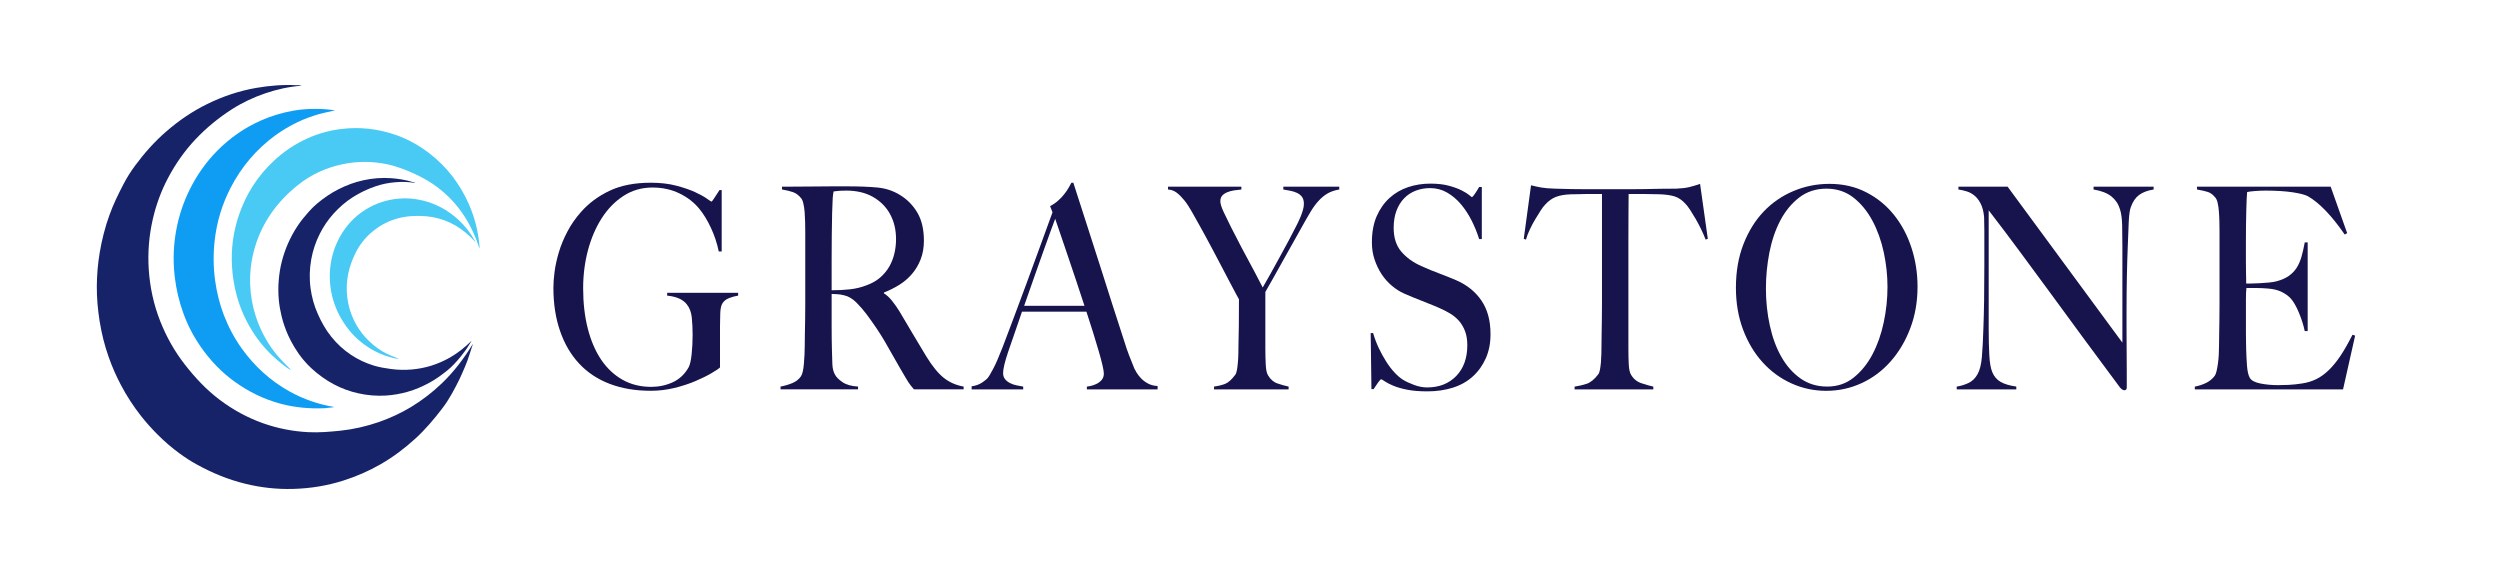 <?xml version="1.0" encoding="UTF-8"?>
<svg xmlns="http://www.w3.org/2000/svg" xmlns:xlink="http://www.w3.org/1999/xlink" width="300px" height="70px" viewBox="0 0 301 70" version="1.1">
<g id="surface1">
<path style=" stroke:none;fill-rule:nonzero;fill:rgb(9.02%,7.451%,29.804%);fill-opacity:1;" d="M 87.797 35.766 C 87.406 35.914 87.125 36.145 86.949 36.461 C 86.812 36.711 86.738 37.094 86.719 37.613 C 86.699 38.133 86.688 38.652 86.688 39.172 L 86.688 44.121 C 86.551 44.258 86.219 44.484 85.684 44.801 C 85.148 45.117 84.496 45.438 83.73 45.766 C 82.961 46.094 82.113 46.371 81.18 46.598 C 80.246 46.82 79.312 46.934 78.379 46.934 C 76.531 46.934 74.879 46.66 73.422 46.105 C 71.965 45.551 70.734 44.738 69.734 43.664 C 68.73 42.59 67.965 41.281 67.43 39.73 C 66.895 38.184 66.629 36.449 66.629 34.527 C 66.629 33.965 66.676 33.312 66.773 32.578 C 66.871 31.844 67.043 31.07 67.285 30.258 C 67.527 29.445 67.867 28.617 68.305 27.781 C 68.742 26.945 69.289 26.156 69.949 25.41 C 70.883 24.348 72.031 23.496 73.391 22.852 C 74.754 22.207 76.406 21.883 78.348 21.883 C 79.516 21.883 80.543 22.004 81.438 22.242 C 82.332 22.477 83.086 22.738 83.699 23.02 C 84.309 23.305 84.781 23.562 85.113 23.801 C 85.441 24.039 85.625 24.156 85.668 24.156 C 85.703 24.156 85.812 24.023 85.988 23.75 C 86.164 23.48 86.375 23.152 86.629 22.766 L 86.891 22.766 L 86.891 30.156 L 86.539 30.156 C 86.328 29.141 86.004 28.18 85.578 27.277 C 85.152 26.371 84.691 25.625 84.207 25.039 C 83.586 24.27 82.789 23.648 81.816 23.176 C 80.844 22.699 79.754 22.461 78.551 22.461 C 77.27 22.461 76.109 22.797 75.082 23.461 C 74.051 24.129 73.176 25.02 72.457 26.141 C 71.738 27.258 71.184 28.547 70.793 30.004 C 70.406 31.461 70.211 32.992 70.211 34.598 C 70.211 36.359 70.395 37.969 70.766 39.426 C 71.137 40.883 71.672 42.133 72.367 43.172 C 73.07 44.211 73.922 45.02 74.934 45.594 C 75.945 46.172 77.102 46.461 78.402 46.461 C 79.336 46.461 80.207 46.273 81.012 45.902 C 81.82 45.527 82.457 44.922 82.922 44.086 C 83.078 43.793 83.195 43.273 83.273 42.527 C 83.352 41.781 83.391 41.016 83.391 40.223 C 83.391 39.434 83.355 38.723 83.289 38.086 C 83.219 37.457 83.02 36.934 82.691 36.527 C 82.242 35.941 81.457 35.59 80.328 35.477 L 80.328 35.137 L 88.871 35.137 L 88.871 35.477 C 88.543 35.523 88.184 35.621 87.797 35.766 "/>
<path style=" stroke:none;fill-rule:nonzero;fill:rgb(9.02%,7.451%,29.804%);fill-opacity:1;" d="M 110.043 46.766 C 109.867 46.562 109.742 46.41 109.664 46.309 C 109.586 46.207 109.5 46.086 109.402 45.953 C 109.305 45.816 109.184 45.617 109.039 45.359 C 108.891 45.098 108.664 44.707 108.352 44.188 C 107.984 43.555 107.66 42.984 107.375 42.477 C 107.094 41.969 106.809 41.465 106.516 40.969 C 106.227 40.473 105.906 39.969 105.566 39.461 C 105.227 38.953 104.824 38.383 104.355 37.746 C 103.969 37.23 103.547 36.742 103.09 36.289 C 102.633 35.84 102.152 35.555 101.645 35.441 C 101.277 35.352 100.992 35.305 100.801 35.305 C 100.625 35.305 100.402 35.297 100.129 35.273 L 100.129 39.102 C 100.129 40.188 100.141 41.102 100.16 41.848 C 100.18 42.57 100.199 43.191 100.215 43.711 C 100.234 44.234 100.344 44.66 100.539 45 C 100.695 45.293 100.992 45.594 101.441 45.898 C 101.887 46.203 102.512 46.379 103.309 46.426 L 103.309 46.762 L 93.977 46.762 L 93.977 46.426 C 94.465 46.336 94.93 46.199 95.379 46.016 C 95.824 45.836 96.172 45.566 96.426 45.203 C 96.523 45.066 96.602 44.863 96.66 44.594 C 96.719 44.32 96.762 44.016 96.789 43.676 C 96.82 43.34 96.844 42.977 96.863 42.594 C 96.883 42.211 96.891 41.836 96.891 41.477 C 96.891 41.16 96.895 40.73 96.906 40.188 C 96.918 39.645 96.926 39.051 96.938 38.406 C 96.945 37.762 96.953 37.102 96.953 36.422 L 96.953 27.848 C 96.953 27.441 96.945 27.027 96.938 26.609 C 96.926 26.191 96.906 25.797 96.879 25.422 C 96.848 25.051 96.801 24.711 96.73 24.406 C 96.664 24.102 96.57 23.883 96.453 23.746 C 96.164 23.383 95.836 23.141 95.477 23.016 C 95.117 22.891 94.676 22.785 94.152 22.695 L 94.152 22.355 L 95.348 22.355 C 96.008 22.355 96.754 22.352 97.594 22.34 C 98.426 22.328 99.266 22.32 100.098 22.32 L 102.141 22.32 C 103.445 22.32 104.602 22.367 105.609 22.457 C 106.621 22.547 107.543 22.852 108.383 23.375 C 109.234 23.895 109.926 24.598 110.453 25.492 C 110.977 26.387 111.238 27.508 111.238 28.863 C 111.238 29.699 111.105 30.453 110.844 31.117 C 110.582 31.785 110.23 32.371 109.793 32.879 C 109.355 33.387 108.848 33.824 108.266 34.184 C 107.68 34.547 107.07 34.852 106.426 35.102 L 106.426 35.203 C 106.758 35.406 107.078 35.699 107.387 36.082 C 107.699 36.469 108 36.898 108.293 37.371 C 108.797 38.23 109.348 39.156 109.941 40.152 C 110.531 41.145 111.062 42.027 111.527 42.797 C 112.25 43.973 112.949 44.832 113.629 45.375 C 114.309 45.914 115.105 46.266 116.02 46.426 L 116.02 46.762 L 110.043 46.762 Z M 107.156 25.648 C 106.672 24.766 105.961 24.066 105.027 23.547 C 104.562 23.297 104.07 23.117 103.555 23.004 C 103.039 22.891 102.504 22.832 101.938 22.832 C 101.531 22.832 101.199 22.844 100.945 22.867 C 100.695 22.891 100.5 22.914 100.363 22.934 C 100.344 23.07 100.324 23.188 100.305 23.293 C 100.285 23.395 100.273 23.523 100.262 23.68 C 100.254 23.84 100.242 24.059 100.234 24.344 C 100.223 24.625 100.207 25.027 100.188 25.547 C 100.168 26.336 100.156 27.227 100.145 28.223 C 100.137 29.219 100.129 30.18 100.129 31.105 L 100.129 34.832 C 100.926 34.832 101.668 34.793 102.359 34.715 C 103.051 34.637 103.715 34.473 104.355 34.223 C 104.98 33.996 105.516 33.691 105.961 33.309 C 106.406 32.922 106.773 32.488 107.055 32.004 C 107.336 31.516 107.543 30.992 107.68 30.426 C 107.816 29.859 107.883 29.273 107.883 28.664 C 107.883 27.535 107.641 26.531 107.156 25.648 "/>
<path style=" stroke:none;fill-rule:nonzero;fill:rgb(9.02%,7.451%,29.804%);fill-opacity:1;" d="M 130.859 46.766 L 130.859 46.43 C 130.918 46.43 131.059 46.406 131.285 46.359 C 131.508 46.316 131.742 46.234 131.984 46.121 C 132.227 46.008 132.441 45.852 132.625 45.648 C 132.809 45.445 132.902 45.184 132.902 44.867 C 132.902 44.664 132.848 44.332 132.742 43.867 C 132.637 43.406 132.484 42.84 132.289 42.172 C 132.098 41.508 131.871 40.766 131.621 39.953 C 131.367 39.141 131.094 38.293 130.805 37.41 L 123.047 37.41 C 122.758 38.27 122.477 39.09 122.203 39.867 C 121.93 40.648 121.656 41.434 121.387 42.227 C 120.977 43.445 120.773 44.305 120.773 44.801 C 120.773 45.094 120.852 45.34 121.008 45.531 C 121.164 45.723 121.359 45.883 121.605 46.004 C 121.848 46.129 122.109 46.223 122.391 46.277 C 122.672 46.332 122.941 46.383 123.195 46.43 L 123.195 46.77 L 116.984 46.77 L 116.984 46.395 C 117.488 46.328 117.922 46.168 118.281 45.918 C 118.641 45.672 118.848 45.5 118.906 45.41 C 119.043 45.254 119.266 44.883 119.578 44.293 C 119.891 43.707 120.266 42.836 120.715 41.684 C 121.121 40.621 121.578 39.41 122.086 38.055 C 122.59 36.699 123.109 35.305 123.645 33.867 C 124.18 32.434 124.711 30.988 125.234 29.531 C 125.762 28.07 126.254 26.711 126.723 25.445 L 126.43 24.699 C 126.781 24.52 127.098 24.305 127.379 24.055 C 127.66 23.809 127.91 23.547 128.121 23.277 C 128.336 23.008 128.516 22.746 128.66 22.496 C 128.809 22.25 128.918 22.047 128.996 21.887 L 129.23 21.887 C 129.832 23.766 130.406 25.543 130.949 27.227 C 131.492 28.91 132.012 30.531 132.512 32.09 C 133.008 33.648 133.488 35.16 133.953 36.617 C 134.418 38.074 134.887 39.516 135.352 40.938 C 135.566 41.637 135.766 42.219 135.949 42.684 C 136.137 43.148 136.344 43.672 136.578 44.258 C 136.617 44.352 136.703 44.508 136.84 44.734 C 136.977 44.961 137.156 45.191 137.379 45.43 C 137.602 45.664 137.879 45.875 138.211 46.055 C 138.539 46.234 138.926 46.34 139.375 46.359 L 139.375 46.77 L 130.859 46.77 Z M 127.043 26.223 C 126.926 26.52 126.754 26.984 126.531 27.613 C 126.309 28.246 126.031 29.016 125.699 29.918 C 125.371 30.824 125.004 31.848 124.609 32.988 C 124.211 34.129 123.777 35.367 123.309 36.699 L 130.57 36.699 C 130.238 35.684 129.906 34.664 129.562 33.648 C 129.223 32.633 128.895 31.656 128.574 30.715 C 128.25 29.777 127.961 28.922 127.699 28.141 C 127.438 27.359 127.215 26.723 127.043 26.223 "/>
<path style=" stroke:none;fill-rule:nonzero;fill:rgb(9.02%,7.451%,29.804%);fill-opacity:1;" d="M 159.844 23.172 C 159.453 23.398 159.094 23.695 158.766 24.055 C 158.434 24.414 158.117 24.844 157.816 25.344 C 157.516 25.84 157.191 26.402 156.84 27.035 C 156.605 27.465 156.281 28.047 155.863 28.781 C 155.445 29.516 155.016 30.277 154.578 31.07 C 154.141 31.859 153.719 32.617 153.312 33.34 C 152.902 34.066 152.582 34.629 152.348 35.035 L 152.348 41.848 C 152.348 42.504 152.363 43.145 152.395 43.766 C 152.422 44.387 152.516 44.82 152.672 45.07 C 152.961 45.566 153.34 45.895 153.809 46.051 C 154.273 46.211 154.723 46.336 155.148 46.426 L 155.148 46.766 L 146.168 46.766 L 146.168 46.426 C 146.676 46.359 147.117 46.25 147.496 46.105 C 147.875 45.957 148.277 45.602 148.703 45.035 C 148.801 44.922 148.875 44.73 148.922 44.461 C 148.973 44.191 149.012 43.883 149.039 43.543 C 149.07 43.207 149.09 42.844 149.098 42.461 C 149.109 42.078 149.113 41.703 149.113 41.344 C 149.133 40.711 149.148 39.957 149.156 39.09 C 149.168 38.219 149.172 37.164 149.172 35.918 C 149.133 35.852 149.016 35.637 148.82 35.277 C 148.629 34.914 148.391 34.469 148.109 33.938 C 147.824 33.406 147.516 32.812 147.176 32.156 C 146.836 31.504 146.5 30.863 146.168 30.242 C 145.836 29.621 145.527 29.039 145.234 28.496 C 144.945 27.953 144.699 27.512 144.508 27.176 C 144.137 26.52 143.801 25.922 143.5 25.379 C 143.199 24.836 142.891 24.371 142.582 23.988 C 142.27 23.605 141.965 23.301 141.664 23.074 C 141.363 22.848 141.016 22.723 140.629 22.699 L 140.629 22.359 L 149.461 22.359 L 149.461 22.699 C 149.172 22.723 148.879 22.758 148.59 22.805 C 148.297 22.848 148.023 22.922 147.773 23.023 C 147.52 23.125 147.316 23.262 147.16 23.43 C 147.004 23.598 146.93 23.832 146.93 24.125 C 146.93 24.418 147.07 24.863 147.352 25.461 C 147.633 26.062 147.93 26.668 148.238 27.277 C 148.453 27.684 148.707 28.176 149 28.75 C 149.289 29.324 149.609 29.938 149.961 30.582 C 150.309 31.227 150.664 31.887 151.023 32.562 C 151.383 33.242 151.719 33.887 152.031 34.496 C 152.281 34.066 152.594 33.52 152.965 32.852 C 153.332 32.188 153.707 31.508 154.086 30.82 C 154.465 30.129 154.824 29.469 155.164 28.836 C 155.504 28.203 155.762 27.707 155.938 27.344 C 156.035 27.164 156.141 26.953 156.258 26.719 C 156.375 26.48 156.488 26.23 156.594 25.973 C 156.699 25.711 156.793 25.445 156.871 25.176 C 156.949 24.906 156.988 24.656 156.988 24.43 C 156.988 24.066 156.91 23.785 156.758 23.582 C 156.602 23.379 156.402 23.219 156.156 23.105 C 155.914 22.992 155.648 22.91 155.355 22.852 C 155.066 22.797 154.781 22.746 154.512 22.699 L 154.512 22.359 L 161.246 22.359 L 161.246 22.699 C 160.699 22.789 160.23 22.949 159.844 23.172 "/>
<path style=" stroke:none;fill-rule:nonzero;fill:rgb(9.02%,7.451%,29.804%);fill-opacity:1;" d="M 178.898 43.004 C 178.52 43.863 177.996 44.598 177.324 45.207 C 176.656 45.816 175.852 46.27 174.918 46.562 C 173.984 46.855 172.965 47.004 171.859 47.004 C 170.906 47.004 170.09 46.938 169.41 46.801 C 168.727 46.664 168.164 46.5 167.719 46.309 C 167.27 46.117 166.934 45.941 166.711 45.785 C 166.488 45.629 166.348 45.547 166.289 45.547 C 166.23 45.547 166.102 45.684 165.91 45.953 C 165.715 46.227 165.539 46.484 165.383 46.734 L 165.121 46.734 L 165.031 39.988 L 165.324 39.988 C 165.5 40.598 165.723 41.191 165.992 41.77 C 166.266 42.344 166.562 42.887 166.883 43.395 C 167.203 43.902 167.543 44.352 167.902 44.734 C 168.262 45.117 168.605 45.414 168.938 45.617 C 169.27 45.82 169.707 46.023 170.25 46.227 C 170.793 46.43 171.32 46.531 171.824 46.531 C 173.262 46.531 174.43 46.074 175.324 45.16 C 176.215 44.242 176.664 43.008 176.664 41.449 C 176.664 40.816 176.578 40.262 176.402 39.785 C 176.227 39.312 175.988 38.898 175.688 38.547 C 175.387 38.199 175.031 37.898 174.625 37.648 C 174.215 37.402 173.777 37.176 173.312 36.973 C 172.844 36.77 172.438 36.598 172.086 36.465 C 171.738 36.328 171.41 36.199 171.109 36.074 C 170.809 35.949 170.496 35.824 170.176 35.703 C 169.855 35.578 169.473 35.414 169.023 35.211 C 168.52 34.984 168.031 34.672 167.566 34.277 C 167.098 33.883 166.691 33.418 166.34 32.887 C 165.992 32.359 165.711 31.77 165.496 31.125 C 165.281 30.484 165.176 29.801 165.176 29.074 C 165.176 27.855 165.367 26.805 165.75 25.922 C 166.133 25.043 166.648 24.309 167.297 23.719 C 167.941 23.133 168.688 22.699 169.535 22.414 C 170.379 22.133 171.27 21.992 172.199 21.992 C 173.074 21.992 173.824 22.074 174.445 22.246 C 175.066 22.414 175.578 22.602 175.977 22.805 C 176.375 23.008 176.68 23.195 176.883 23.363 C 177.086 23.535 177.199 23.617 177.219 23.617 C 177.273 23.617 177.395 23.48 177.582 23.211 C 177.766 22.941 177.934 22.668 178.09 22.398 L 178.41 22.398 L 178.41 28.668 L 178.09 28.668 C 177.859 27.922 177.555 27.18 177.188 26.445 C 176.816 25.711 176.391 25.059 175.902 24.48 C 175.418 23.906 174.863 23.434 174.242 23.074 C 173.617 22.711 172.93 22.531 172.172 22.531 C 171.566 22.531 171 22.633 170.465 22.836 C 169.93 23.039 169.465 23.344 169.066 23.75 C 168.668 24.16 168.355 24.66 168.133 25.258 C 167.91 25.859 167.797 26.543 167.797 27.309 C 167.797 28.508 168.105 29.469 168.727 30.191 C 169.348 30.914 170.152 31.492 171.141 31.922 C 171.527 32.102 171.891 32.258 172.23 32.395 C 172.57 32.531 172.906 32.664 173.234 32.785 C 173.562 32.91 173.898 33.039 174.238 33.176 C 174.578 33.309 174.93 33.457 175.301 33.613 C 176.617 34.18 177.641 35 178.367 36.074 C 179.094 37.145 179.457 38.484 179.457 40.09 C 179.465 41.172 179.277 42.145 178.898 43.004 "/>
<path style=" stroke:none;fill-rule:nonzero;fill:rgb(9.02%,7.451%,29.804%);fill-opacity:1;" d="M 205.359 28.73 C 205.203 28.328 205.02 27.902 204.805 27.461 C 204.59 27.02 204.371 26.609 204.148 26.223 C 203.926 25.84 203.707 25.484 203.492 25.156 C 203.277 24.828 203.094 24.586 202.938 24.43 C 202.531 23.977 202.086 23.676 201.613 23.527 C 201.137 23.383 200.527 23.297 199.789 23.273 C 199.422 23.273 199.098 23.27 198.828 23.258 C 198.555 23.246 198.281 23.242 198.012 23.242 L 196.086 23.242 C 196.086 23.809 196.082 24.574 196.07 25.547 C 196.062 26.52 196.059 27.535 196.059 28.598 L 196.059 41.852 C 196.059 42.508 196.07 43.133 196.102 43.734 C 196.129 44.332 196.223 44.754 196.379 45.004 C 196.668 45.5 197.082 45.84 197.617 46.02 C 198.152 46.203 198.633 46.336 199.059 46.43 L 199.059 46.766 L 189.582 46.766 L 189.582 46.43 C 190.09 46.359 190.574 46.246 191.043 46.09 C 191.508 45.93 191.965 45.559 192.414 44.969 C 192.508 44.855 192.582 44.672 192.633 44.41 C 192.68 44.152 192.719 43.855 192.75 43.531 C 192.777 43.203 192.797 42.848 192.805 42.461 C 192.816 42.078 192.82 41.707 192.82 41.344 C 192.82 41.027 192.824 40.609 192.836 40.09 C 192.844 39.57 192.855 38.992 192.863 38.359 C 192.875 37.73 192.879 37.074 192.879 36.395 L 192.879 23.242 L 190.953 23.242 C 190.703 23.242 190.434 23.25 190.152 23.262 C 189.871 23.27 189.543 23.277 189.176 23.277 C 188.438 23.297 187.828 23.402 187.352 23.582 C 186.875 23.762 186.434 24.078 186.027 24.531 C 185.871 24.688 185.691 24.926 185.488 25.242 C 185.285 25.559 185.07 25.902 184.848 26.277 C 184.621 26.648 184.41 27.051 184.207 27.48 C 184 27.91 183.84 28.328 183.723 28.734 L 183.461 28.633 L 184.336 22.191 C 184.781 22.305 185.195 22.395 185.574 22.461 C 185.953 22.531 186.504 22.574 187.223 22.598 C 187.961 22.621 188.621 22.637 189.203 22.648 C 189.789 22.66 190.352 22.664 190.895 22.664 L 196.438 22.664 C 197.02 22.664 197.582 22.66 198.129 22.648 C 198.672 22.637 199.234 22.625 199.82 22.613 C 200.402 22.602 201.062 22.598 201.801 22.598 C 202.441 22.574 202.973 22.512 203.391 22.41 C 203.809 22.309 204.242 22.18 204.688 22.02 L 205.621 28.633 Z M 205.359 28.73 "/>
<path style=" stroke:none;fill-rule:nonzero;fill:rgb(9.02%,7.451%,29.804%);fill-opacity:1;" d="M 229.996 39.41 C 229.414 40.949 228.621 42.281 227.621 43.41 C 226.617 44.543 225.453 45.41 224.121 46.02 C 222.789 46.633 221.375 46.938 219.879 46.938 C 218.402 46.938 217 46.637 215.68 46.039 C 214.359 45.438 213.203 44.594 212.211 43.496 C 211.219 42.402 210.438 41.09 209.863 39.562 C 209.289 38.039 209.004 36.359 209.004 34.531 C 209.004 32.586 209.305 30.844 209.906 29.293 C 210.508 27.746 211.32 26.434 212.34 25.359 C 213.359 24.289 214.559 23.461 215.93 22.887 C 217.297 22.309 218.742 22.02 220.258 22.02 C 221.91 22.02 223.391 22.359 224.703 23.039 C 226.016 23.715 227.129 24.625 228.043 25.766 C 228.957 26.906 229.656 28.223 230.141 29.715 C 230.629 31.207 230.871 32.766 230.871 34.395 C 230.871 36.203 230.582 37.875 229.996 39.41 M 226.805 30.258 C 226.5 28.855 226.047 27.586 225.434 26.445 C 224.82 25.305 224.059 24.379 223.145 23.664 C 222.23 22.953 221.152 22.598 219.906 22.598 C 218.645 22.598 217.551 22.953 216.625 23.664 C 215.703 24.375 214.945 25.297 214.352 26.426 C 213.758 27.559 213.32 28.84 213.039 30.273 C 212.758 31.711 212.617 33.16 212.617 34.629 C 212.617 36.168 212.773 37.648 213.086 39.07 C 213.395 40.496 213.855 41.75 214.469 42.832 C 215.082 43.918 215.848 44.789 216.773 45.445 C 217.695 46.098 218.77 46.426 219.996 46.426 C 221.219 46.426 222.285 46.066 223.188 45.34 C 224.09 44.617 224.844 43.688 225.445 42.547 C 226.047 41.406 226.5 40.121 226.801 38.699 C 227.102 37.273 227.254 35.852 227.254 34.426 C 227.254 33.051 227.105 31.66 226.805 30.258 "/>
<path style=" stroke:none;fill-rule:nonzero;fill:rgb(9.02%,7.451%,29.804%);fill-opacity:1;" d="M 257.566 23.344 C 257.129 23.66 256.793 24.145 256.559 24.801 C 256.422 25.141 256.336 25.766 256.297 26.684 C 256.258 27.598 256.219 28.574 256.18 29.613 C 256.141 30.586 256.105 31.73 256.078 33.055 C 256.051 34.375 256.035 35.797 256.035 37.309 L 256.035 39.477 C 256.035 40.27 256.039 41.078 256.047 41.902 C 256.059 42.727 256.062 43.547 256.062 44.359 L 256.062 46.562 C 256.062 46.656 256.035 46.727 255.988 46.785 C 255.941 46.84 255.867 46.867 255.77 46.867 C 255.613 46.867 255.438 46.754 255.242 46.531 C 253.59 44.316 252.086 42.281 250.723 40.43 C 249.363 38.574 248.066 36.809 246.832 35.121 C 245.598 33.441 244.387 31.797 243.199 30.191 C 242.016 28.586 240.762 26.926 239.438 25.207 L 239.438 39.512 C 239.438 40.664 239.465 41.707 239.512 42.629 C 239.559 43.559 239.684 44.246 239.875 44.699 C 240.09 45.219 240.426 45.609 240.883 45.867 C 241.34 46.129 241.965 46.312 242.762 46.426 L 242.762 46.766 L 235.59 46.766 L 235.59 46.426 C 236.059 46.359 236.523 46.219 236.988 46.004 C 237.453 45.789 237.824 45.434 238.098 44.934 C 238.367 44.461 238.543 43.762 238.621 42.832 C 238.699 41.906 238.758 40.801 238.797 39.512 C 238.836 38.539 238.863 37.395 238.887 36.07 C 238.906 34.75 238.914 33.332 238.914 31.816 L 238.914 27.68 C 238.914 27.23 238.906 26.676 238.887 26.02 C 238.828 25.367 238.691 24.828 238.477 24.41 C 238.262 23.992 238.012 23.664 237.719 23.426 C 237.426 23.188 237.109 23.02 236.773 22.918 C 236.43 22.816 236.105 22.742 235.793 22.699 L 235.793 22.359 L 241.715 22.359 L 255.535 41.137 L 255.535 29.613 C 255.535 28.711 255.523 27.848 255.508 27.02 C 255.488 26.195 255.398 25.547 255.242 25.07 C 255.051 24.438 254.703 23.926 254.207 23.527 C 253.711 23.133 253 22.855 252.066 22.699 L 252.066 22.359 L 259.297 22.359 L 259.297 22.699 C 258.578 22.812 258.004 23.027 257.566 23.344 "/>
<path style=" stroke:none;fill-rule:nonzero;fill:rgb(9.02%,7.451%,29.804%);fill-opacity:1;" d="M 282.102 46.766 L 264.258 46.766 L 264.258 46.43 C 264.742 46.34 265.191 46.191 265.613 45.988 C 266.031 45.785 266.375 45.5 266.648 45.141 C 266.742 45.004 266.824 44.809 266.879 44.547 C 266.938 44.285 266.992 43.988 267.039 43.648 C 267.09 43.309 267.121 42.953 267.141 42.582 C 267.16 42.207 267.172 41.84 267.172 41.48 C 267.172 41.164 267.176 40.734 267.188 40.191 C 267.195 39.648 267.207 39.055 267.215 38.41 C 267.227 37.766 267.23 37.105 267.23 36.43 L 267.23 27.852 C 267.23 27.445 267.227 27.027 267.215 26.598 C 267.207 26.168 267.188 25.762 267.156 25.375 C 267.129 24.992 267.082 24.648 267.012 24.344 C 266.945 24.039 266.852 23.816 266.734 23.68 C 266.445 23.32 266.133 23.086 265.801 22.988 C 265.469 22.883 265.043 22.789 264.52 22.699 L 264.52 22.359 L 280.613 22.359 L 282.598 27.953 L 282.305 28.121 C 280.73 25.84 279.254 24.305 277.875 23.512 C 277.543 23.332 276.93 23.172 276.035 23.035 C 275.141 22.902 274.055 22.832 272.77 22.832 C 272.363 22.832 271.938 22.852 271.504 22.883 C 271.066 22.918 270.75 22.957 270.555 23.004 C 270.516 23.363 270.48 24.109 270.453 25.238 C 270.422 26.371 270.406 27.68 270.406 29.172 L 270.406 31.344 C 270.406 31.93 270.41 32.41 270.422 32.781 C 270.43 33.156 270.438 33.445 270.438 33.648 L 270.438 34.02 L 271.02 34.02 C 271.312 34.02 271.648 34.008 272.027 33.984 C 272.406 33.965 272.785 33.934 273.164 33.902 C 273.543 33.867 273.859 33.816 274.113 33.746 C 274.695 33.59 275.18 33.375 275.57 33.105 C 275.957 32.832 276.273 32.508 276.52 32.121 C 276.762 31.738 276.957 31.289 277.102 30.781 C 277.246 30.273 277.379 29.703 277.492 29.07 L 277.844 29.07 L 277.844 39.746 L 277.492 39.746 C 277.34 39.023 277.102 38.277 276.781 37.512 C 276.457 36.742 276.125 36.164 275.773 35.781 C 275.461 35.465 275.09 35.207 274.652 35 C 274.215 34.797 273.703 34.676 273.121 34.629 C 272.828 34.605 272.586 34.59 272.391 34.578 C 272.195 34.566 272.004 34.562 271.809 34.562 L 270.469 34.562 C 270.426 34.879 270.41 35.34 270.41 35.949 L 270.41 40.02 C 270.41 40.379 270.414 40.727 270.422 41.051 C 270.434 41.379 270.438 41.656 270.438 41.883 C 270.457 42.605 270.492 43.289 270.539 43.934 C 270.59 44.578 270.699 45.059 270.875 45.375 C 271.051 45.688 271.469 45.914 272.129 46.051 C 272.789 46.188 273.508 46.254 274.285 46.254 C 274.617 46.254 275.039 46.242 275.555 46.223 C 276.07 46.199 276.609 46.141 277.172 46.051 C 277.793 45.961 278.367 45.785 278.895 45.523 C 279.418 45.266 279.922 44.898 280.41 44.422 C 280.895 43.949 281.367 43.367 281.824 42.676 C 282.281 41.988 282.75 41.156 283.238 40.188 L 283.559 40.289 Z M 282.102 46.766 "/>
<path style=" stroke:none;fill-rule:nonzero;fill:rgb(9.02%,13.725%,40.784%);fill-opacity:1;" d="M 36.34 10.203 C 34.785 10.316 33.348 10.641 31.957 11.113 C 30.535 11.598 29.18 12.23 27.914 13.043 C 26.305 14.078 24.84 15.277 23.527 16.668 C 22.219 18.055 21.145 19.598 20.25 21.277 C 19.402 22.871 18.789 24.555 18.387 26.316 C 17.938 28.293 17.777 30.301 17.91 32.324 C 18.051 34.48 18.508 36.582 19.305 38.59 C 20.039 40.441 21.004 42.164 22.23 43.742 C 23.469 45.336 24.832 46.797 26.441 48.012 C 28.039 49.215 29.777 50.172 31.676 50.844 C 33.445 51.469 35.266 51.824 37.141 51.918 C 38.426 51.98 39.707 51.871 40.988 51.738 C 42.566 51.57 44.098 51.219 45.598 50.703 C 46.949 50.234 48.246 49.633 49.477 48.895 C 50.824 48.078 52.062 47.125 53.199 46.035 C 54.672 44.621 55.887 43.012 56.945 41.27 C 56.797 41.727 56.645 42.184 56.5 42.645 C 56.352 43.125 56.172 43.594 55.977 44.055 C 55.781 44.512 55.59 44.973 55.375 45.422 C 54.758 46.688 54.105 47.934 53.25 49.055 C 52.266 50.344 51.223 51.578 50.02 52.68 C 48.73 53.855 47.352 54.902 45.84 55.77 C 44.418 56.586 42.926 57.242 41.359 57.738 C 39.367 58.375 37.336 58.695 35.254 58.75 C 33.316 58.801 31.406 58.59 29.523 58.125 C 27.508 57.633 25.609 56.855 23.789 55.859 C 23.031 55.449 22.312 54.984 21.629 54.484 C 20.703 53.812 19.832 53.059 19.02 52.25 C 18.297 51.527 17.613 50.777 16.984 49.973 C 16.062 48.797 15.25 47.555 14.555 46.23 C 13.977 45.141 13.488 44.016 13.078 42.852 C 12.586 41.457 12.23 40.023 11.996 38.559 C 11.773 37.16 11.648 35.754 11.656 34.34 C 11.668 32.977 11.781 31.625 12.008 30.277 C 12.266 28.738 12.652 27.234 13.18 25.766 C 13.645 24.469 14.25 23.238 14.887 22.02 C 15.289 21.246 15.758 20.512 16.27 19.82 C 17.363 18.336 18.586 16.957 19.984 15.742 C 21.496 14.422 23.145 13.293 24.945 12.41 C 26.812 11.492 28.773 10.828 30.836 10.469 C 32.453 10.191 34.074 10.055 35.715 10.145 C 35.805 10.148 35.898 10.133 35.992 10.137 C 36.078 10.152 36.172 10.172 36.34 10.203 "/>
<path style=" stroke:none;fill-rule:nonzero;fill:rgb(9.02%,13.725%,40.784%);fill-opacity:1;" d="M 50.02 21.918 C 49.191 21.773 48.395 21.758 47.602 21.824 C 46.793 21.891 46 22.047 45.23 22.309 C 44.254 22.641 43.328 23.078 42.457 23.637 C 41.594 24.191 40.828 24.863 40.141 25.625 C 39.488 26.352 38.945 27.156 38.508 28.023 C 38.012 29.004 37.668 30.035 37.473 31.113 C 37.27 32.262 37.234 33.426 37.391 34.582 C 37.535 35.648 37.816 36.68 38.258 37.668 C 38.695 38.664 39.223 39.609 39.91 40.453 C 40.59 41.297 41.379 42.023 42.285 42.621 C 43.133 43.18 44.043 43.605 45.012 43.902 C 45.68 44.102 46.363 44.215 47.055 44.309 C 47.902 44.426 48.754 44.441 49.605 44.367 C 50.379 44.297 51.133 44.152 51.875 43.926 C 52.688 43.676 53.465 43.336 54.203 42.914 C 55.156 42.363 56.004 41.68 56.789 40.902 C 56.648 41.121 56.512 41.34 56.375 41.566 C 56.234 41.797 56.082 42.02 55.918 42.234 C 55.754 42.449 55.594 42.668 55.422 42.875 C 54.938 43.457 54.43 44.027 53.836 44.5 C 53.152 45.047 52.445 45.562 51.672 45.98 C 50.84 46.43 49.984 46.801 49.078 47.055 C 48.223 47.301 47.355 47.449 46.469 47.508 C 45.344 47.578 44.234 47.484 43.137 47.238 C 42.113 47.012 41.137 46.652 40.211 46.164 C 39.219 45.641 38.324 44.988 37.496 44.227 C 37.156 43.914 36.836 43.574 36.543 43.223 C 36.145 42.75 35.785 42.242 35.465 41.711 C 35.18 41.238 34.918 40.754 34.691 40.25 C 34.363 39.512 34.098 38.754 33.906 37.969 C 33.746 37.32 33.633 36.668 33.57 36.004 C 33.496 35.207 33.492 34.41 33.562 33.609 C 33.625 32.848 33.742 32.094 33.934 31.355 C 34.117 30.641 34.352 29.949 34.645 29.27 C 34.98 28.496 35.379 27.758 35.848 27.055 C 36.258 26.438 36.734 25.871 37.23 25.316 C 37.543 24.961 37.883 24.637 38.242 24.34 C 39.008 23.707 39.828 23.141 40.719 22.688 C 41.688 22.191 42.695 21.816 43.754 21.586 C 44.855 21.348 45.969 21.254 47.098 21.336 C 47.98 21.402 48.848 21.543 49.699 21.805 C 49.746 21.82 49.797 21.824 49.848 21.836 C 49.891 21.855 49.934 21.879 50.02 21.918 "/>
<path style=" stroke:none;fill-rule:nonzero;fill:rgb(5.49%,61.569%,95.294%);fill-opacity:1;" d="M 40.352 13.172 C 39.703 13.328 39.051 13.441 38.41 13.625 C 37.52 13.883 36.648 14.191 35.816 14.594 C 34.902 15.039 34.023 15.547 33.195 16.145 C 30.879 17.832 29.074 19.957 27.762 22.5 C 26.73 24.504 26.09 26.633 25.844 28.871 C 25.664 30.473 25.684 32.07 25.902 33.672 C 26.102 35.098 26.441 36.484 26.953 37.82 C 27.5 39.25 28.215 40.594 29.105 41.84 C 30.641 43.98 32.539 45.719 34.844 47.004 C 36.508 47.934 38.281 48.555 40.254 48.887 C 40.008 48.938 39.848 48.965 39.676 48.965 C 39.504 48.969 39.328 49.02 39.152 49.031 C 37.34 49.113 35.555 48.965 33.785 48.492 C 31.777 47.953 29.953 47.059 28.27 45.852 C 26.668 44.703 25.324 43.289 24.199 41.68 C 23.305 40.402 22.586 39.027 22.062 37.559 C 21.559 36.16 21.219 34.727 21.043 33.242 C 20.793 31.152 20.887 29.082 21.332 27.027 C 21.707 25.285 22.32 23.633 23.176 22.062 C 23.98 20.582 24.969 19.238 26.145 18.047 C 27.672 16.496 29.426 15.273 31.422 14.391 C 32.66 13.844 33.941 13.457 35.262 13.219 C 36.152 13.055 37.059 12.996 37.973 12.992 C 38.77 12.996 39.562 13.047 40.352 13.172 "/>
<path style=" stroke:none;fill-rule:nonzero;fill:rgb(28.235%,79.216%,96.078%);fill-opacity:1;" d="M 57.73 29.82 C 57.461 28.977 57.137 28.164 56.746 27.379 C 55.262 24.402 53.004 22.234 49.992 20.848 C 48.891 20.344 47.766 19.898 46.574 19.652 C 44.828 19.293 43.086 19.281 41.336 19.637 C 39.301 20.051 37.461 20.883 35.848 22.18 C 33.406 24.141 31.613 26.578 30.703 29.613 C 30.258 31.098 30.062 32.617 30.121 34.16 C 30.168 35.457 30.391 36.727 30.797 37.969 C 31.25 39.359 31.895 40.652 32.738 41.848 C 33.348 42.711 34.078 43.469 34.828 44.203 C 34.887 44.262 34.957 44.301 34.996 44.438 C 34.441 44.113 33.977 43.738 33.523 43.355 C 32.438 42.445 31.488 41.402 30.691 40.227 C 29.684 38.73 28.934 37.113 28.473 35.359 C 28.184 34.27 28.008 33.164 27.938 32.035 C 27.801 29.887 28.078 27.797 28.773 25.762 C 29.629 23.25 31.012 21.082 32.953 19.262 C 34.172 18.125 35.535 17.207 37.047 16.531 C 38.309 15.961 39.645 15.598 41.027 15.422 C 43.262 15.137 45.434 15.379 47.57 16.102 C 49.086 16.613 50.453 17.391 51.715 18.359 C 53.836 19.988 55.398 22.066 56.469 24.508 C 57.16 26.082 57.574 27.738 57.73 29.457 C 57.742 29.574 57.73 29.699 57.73 29.82 "/>
<path style=" stroke:none;fill-rule:nonzero;fill:rgb(28.235%,79.216%,96.078%);fill-opacity:1;" d="M 57.238 29.027 C 56.871 28.617 56.48 28.238 56.059 27.891 C 54.465 26.57 52.633 25.91 50.57 25.883 C 49.816 25.875 49.066 25.91 48.324 26.07 C 47.242 26.305 46.25 26.738 45.344 27.383 C 44.289 28.133 43.457 29.074 42.867 30.223 C 41.973 31.957 41.57 33.797 41.82 35.754 C 41.941 36.715 42.215 37.625 42.637 38.488 C 42.988 39.215 43.438 39.883 43.98 40.484 C 44.594 41.164 45.285 41.734 46.066 42.203 C 46.629 42.539 47.234 42.785 47.848 43.012 C 47.898 43.031 47.945 43.035 48.004 43.105 C 47.605 43.059 47.246 42.965 46.891 42.863 C 46.043 42.617 45.242 42.266 44.492 41.797 C 43.539 41.203 42.707 40.473 42 39.59 C 41.562 39.039 41.184 38.457 40.855 37.832 C 40.238 36.645 39.867 35.383 39.746 34.051 C 39.602 32.402 39.84 30.82 40.484 29.293 C 40.891 28.336 41.434 27.473 42.121 26.703 C 42.695 26.059 43.363 25.512 44.102 25.066 C 45.301 24.34 46.598 23.926 47.996 23.797 C 48.988 23.707 49.961 23.801 50.922 24.031 C 52.539 24.422 53.949 25.211 55.176 26.328 C 55.969 27.051 56.621 27.887 57.145 28.824 C 57.18 28.887 57.207 28.961 57.238 29.027 "/>
</g>
</svg>
